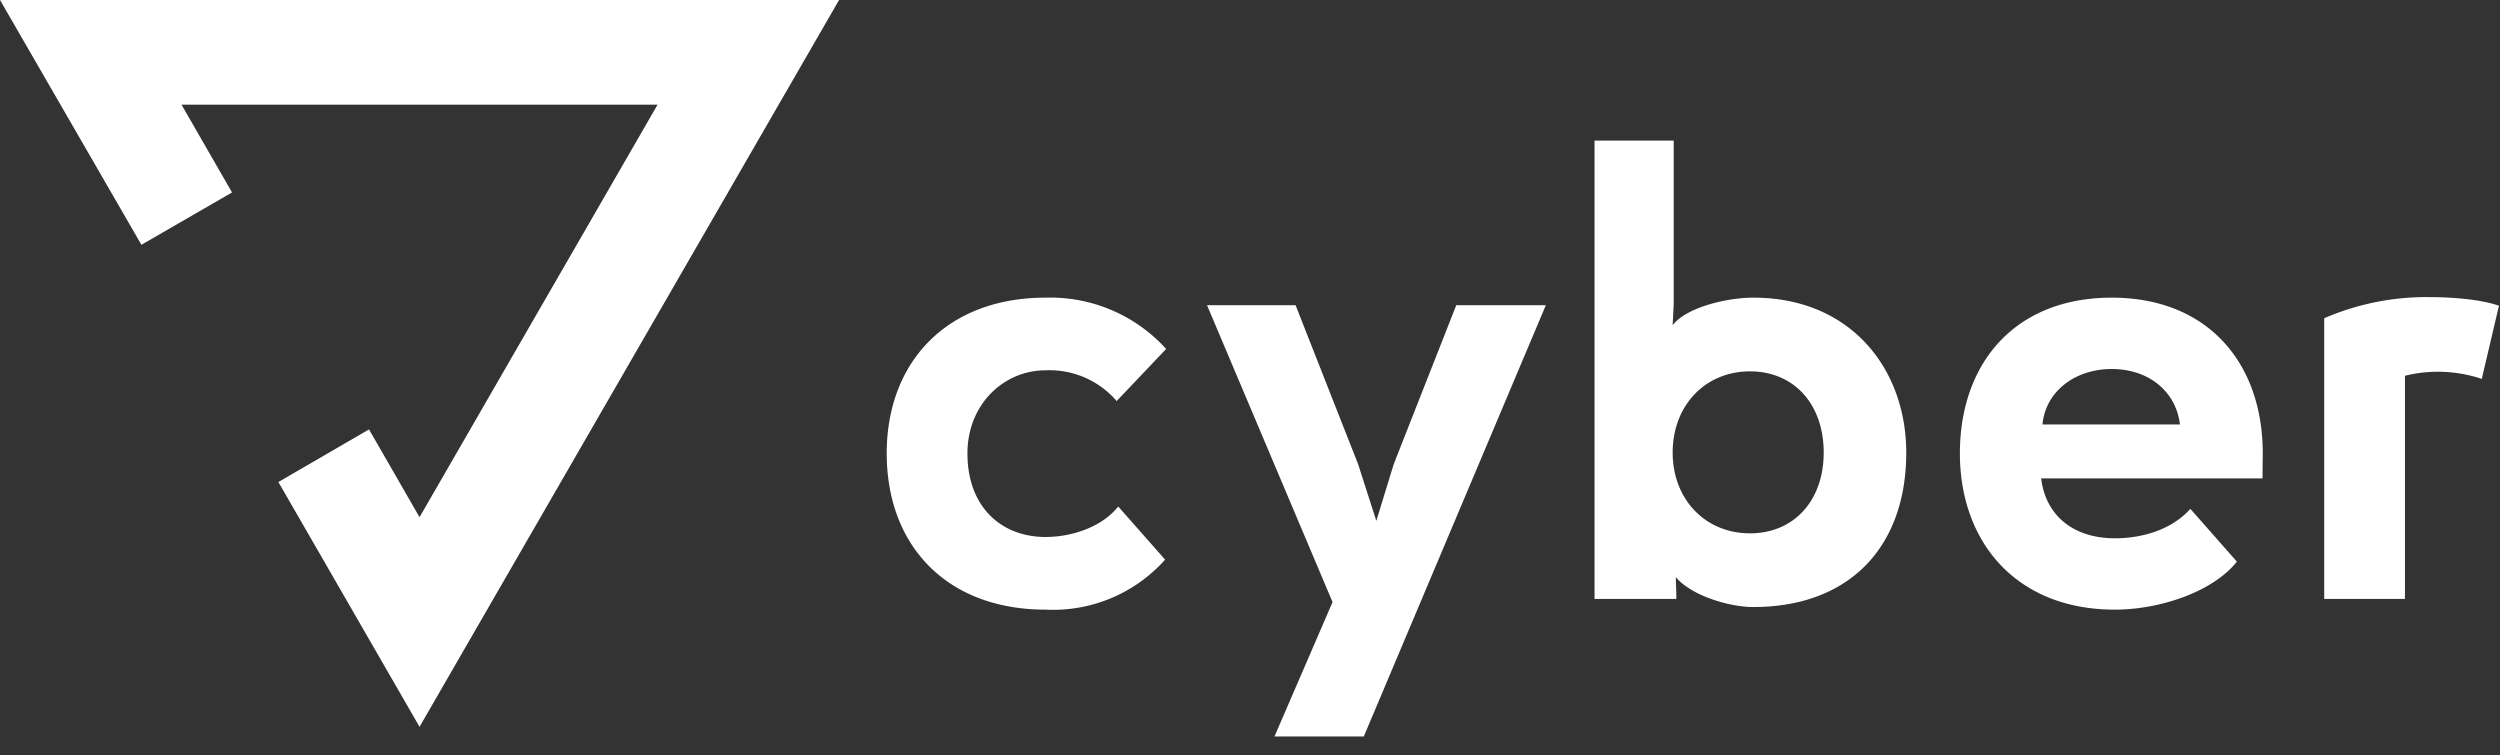 <svg viewBox="0 0 96 29" fill="none" xmlns="http://www.w3.org/2000/svg"><rect x="0" y="0" width="96" height="29" fill="#333333" stroke="none"/><path d="m5.43 9.4 3.48-2.01-1.94-3.37h18.28l-9.14 15.84-1.94-3.37-3.48 2.02 5.42 9.4 16.11-27.91h-32.22l5.43 9.4Zm39.31 12.09a5.76 5.76 0 0 1-4.59 1.92c-3.79 0-6.1-2.45-6.1-6 0-3.53 2.33-5.98 6.1-5.98a6 6 0 0 1 4.63 1.97l-1.9 2a3.4 3.4 0 0 0-2.73-1.18c-1.6 0-3 1.3-3 3.19 0 2.06 1.3 3.21 3 3.21 1.01 0 2.16-.38 2.79-1.17l1.8 2.04Zm14.62-9.77-6.99 16.56h-3.43l2.23-5.16-4.82-11.4h3.4l2.4 6.1.7 2.18.67-2.18 2.4-6.1h3.44Zm7.84 2.54c-1.73 0-2.97 1.32-2.97 3.12 0 1.78 1.24 3.1 2.97 3.1 1.68 0 2.83-1.25 2.83-3.1 0-1.87-1.15-3.12-2.83-3.12Zm-5.97 8.74v-17.6h3.04v6.27l-.04.82c.5-.67 2.04-1.06 3.1-1.06 3.76 0 5.87 2.76 5.87 5.95 0 3.6-2.16 5.93-5.88 5.93-.9 0-2.37-.43-2.97-1.15l.02.65v.19h-3.14Zm24.67-1.44c-.9 1.15-2.94 1.85-4.69 1.85-3.81 0-5.95-2.62-5.95-6 0-3.46 2.11-5.98 5.83-5.98 3.7 0 5.8 2.52 5.8 5.98l-.01.96h-8.5c.17 1.41 1.22 2.3 2.83 2.3 1.15 0 2.23-.38 2.9-1.13l1.78 2.02Zm-7.47-5.26h5.28c-.15-1.27-1.2-2.13-2.62-2.13-1.41 0-2.54.86-2.66 2.13Zm16.87-1.75a5.28 5.28 0 0 0-2.95-.12v8.57h-3.1v-10.78a9.88 9.88 0 0 1 4.11-.81c.67 0 1.87.07 2.6.33l-.66 2.81Z" fill="#fff"/></svg>
